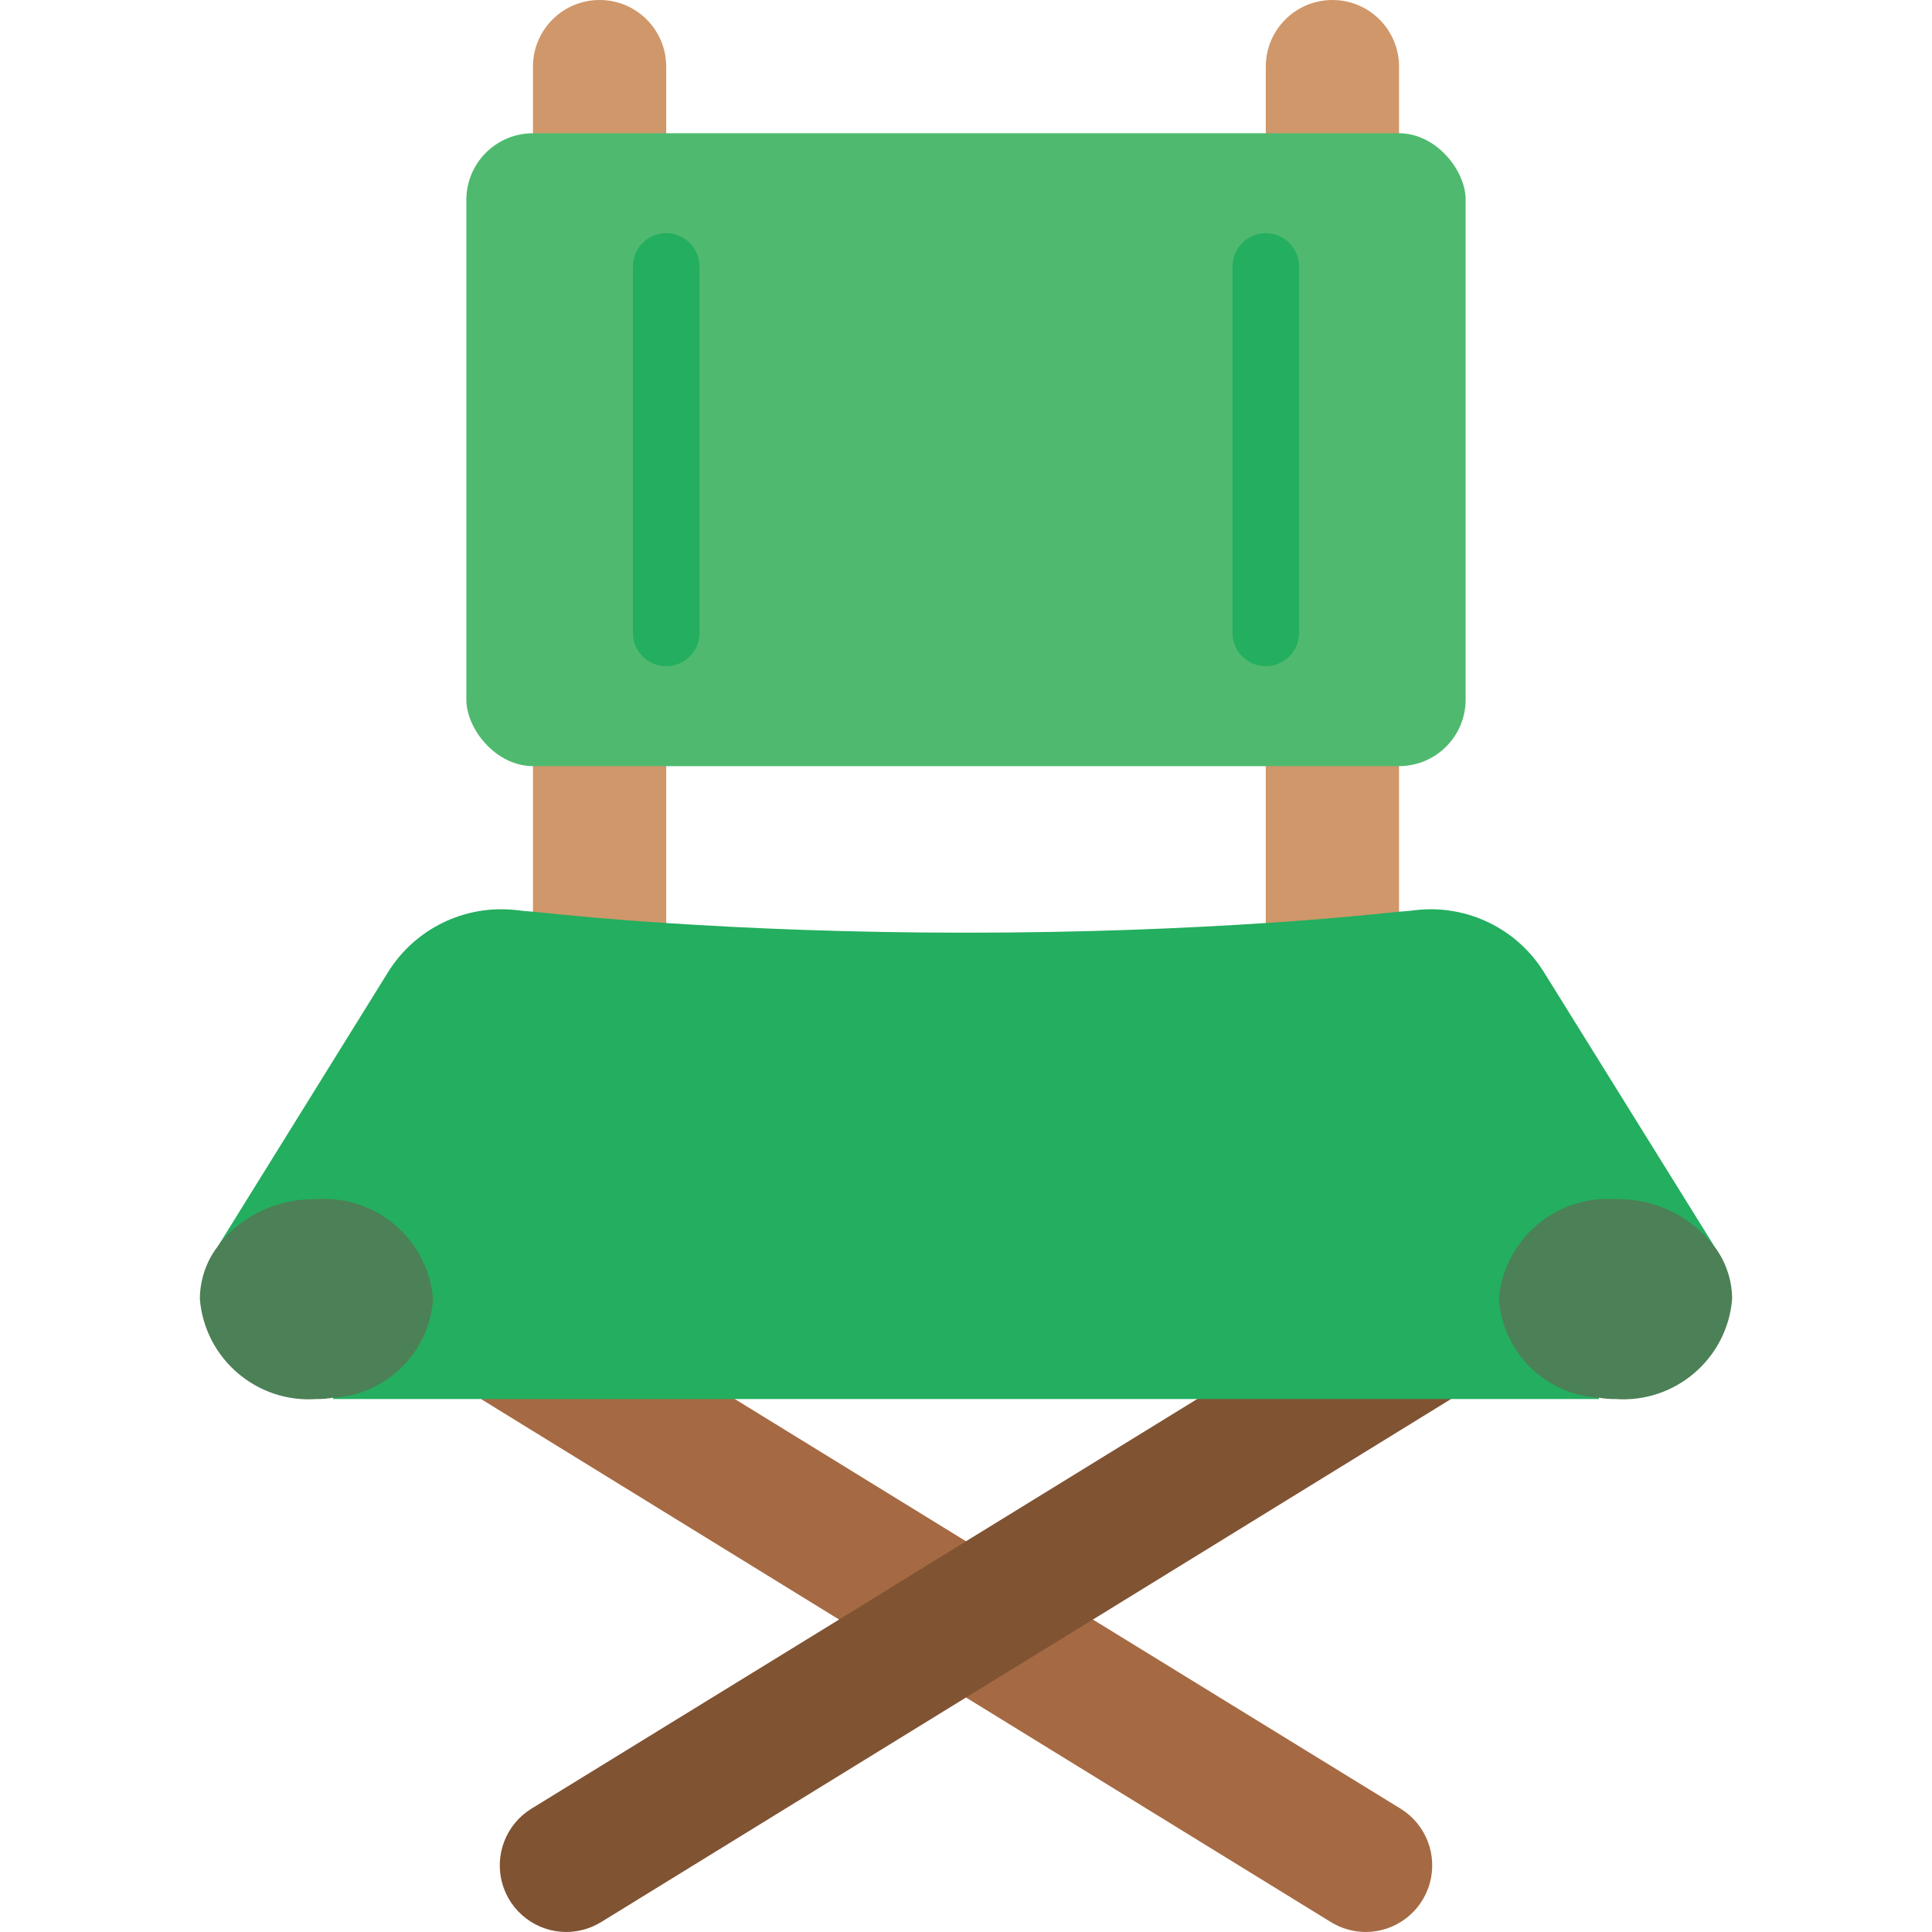 <svg height="512" viewBox="0 0 46 58" width="512" xmlns="http://www.w3.org/2000/svg"><g id="Page-1" fill="none" fill-rule="evenodd"><g id="062---Camping-Chair"><path id="Shape" d="m23 46.27-6.94-4.27-4.06-1-3.56 1 10.75 6.62 3.81 2.34 10.95 6.74c.316.195.679.298 1.05.3.893-.002 1.677-.595 1.92-1.454.244-.859-.111-1.776-.87-2.246l-9.24-5.68z" fill="#a56a43" fill-rule="nonzero"/><path id="Shape" d="m14 2v4h-4v-4c0-1.105.895-2 2-2s2 .895 2 2z" fill="#cf976a" fill-rule="nonzero"/><path id="Shape" d="m36 2v4h-4v-4c0-1.105.895-2 2-2s2 .895 2 2z" fill="#cf976a" fill-rule="nonzero"/><path id="Shape" d="m14 22v6.71c-1.59-.142-2.93-.328-4-.484v-6.226z" fill="#cf976a" fill-rule="nonzero"/><path id="Shape" d="m36 22v6.226c-1.07.156-2.41.342-4 .484v-6.71z" fill="#cf976a" fill-rule="nonzero"/><path id="Shape" d="m9.375 35 1.625-3" stroke="#000" stroke-linecap="round" stroke-linejoin="round" stroke-width="2"/><path id="Shape" d="m36.625 35-1.625-3" stroke="#000" stroke-linecap="round" stroke-linejoin="round" stroke-width="2"/><g fill-rule="nonzero"><rect id="Rectangle-path" fill="#4fba6f" height="19" rx="2" width="30" x="8" y="4"/><path id="Shape" d="m14 20c-.552 0-1-.448-1-1v-11c0-.552.448-1 1-1s1 .448 1 1v11c0 .552-.448 1-1 1z" fill="#24ae5f"/><path id="Shape" d="m32 20c-.552 0-1-.448-1-1v-11c0-.552.448-1 1-1s1 .448 1 1v11c0 .552-.448 1-1 1z" fill="#24ae5f"/><path id="Shape" d="m37.56 42-10.75 6.62-3.81 2.34-10.95 6.74c-.316.195-.679.298-1.05.3-.893-.002-1.677-.595-1.92-1.454-.244-.859.111-1.776.87-2.246l9.24-5.68 3.81-2.35 6.94-4.27 4.06-2z" fill="#805333"/><path id="Shape" d="m42 41.96v.04h-38v-.04l-3.4-4.64 5.04-8.12c.81-1.316 2.304-2.047 3.84-1.88.16.02.34.04.52.05 1.07.11 2.41.24 4 .34 2.44.16 5.47.29 9 .29s6.56-.13 9-.29c1.59-.1 2.93-.23 4-.34.18-.01.36-.03.52-.05 1.536-.167 3.03.564 3.84 1.88l5.14 8.27z" fill="#24ae5f"/><path id="Shape" d="m7 39c-.111 1.602-1.397 2.871-3 2.96-.165.029-.332.042-.5.04-1.791.127-3.352-1.21-3.5-3 .001-.516.154-1.02.44-1.45l.04-.06.02-.02.1-.15c.715-.859 1.783-1.345 2.9-1.32 1.791-.127 3.352 1.21 3.5 3z" fill="#4c8056"/><path id="Shape" d="m46 39c-.148 1.79-1.709 3.127-3.5 3-.168.002-.335-.011-.5-.04-1.603-.089-2.889-1.358-3-2.96.148-1.79 1.709-3.127 3.5-3 1.18-.03 2.3.519 3 1.47l.02.02.04.06c.286.43.439.934.44 1.45z" fill="#4c8056"/></g></g></g></svg>